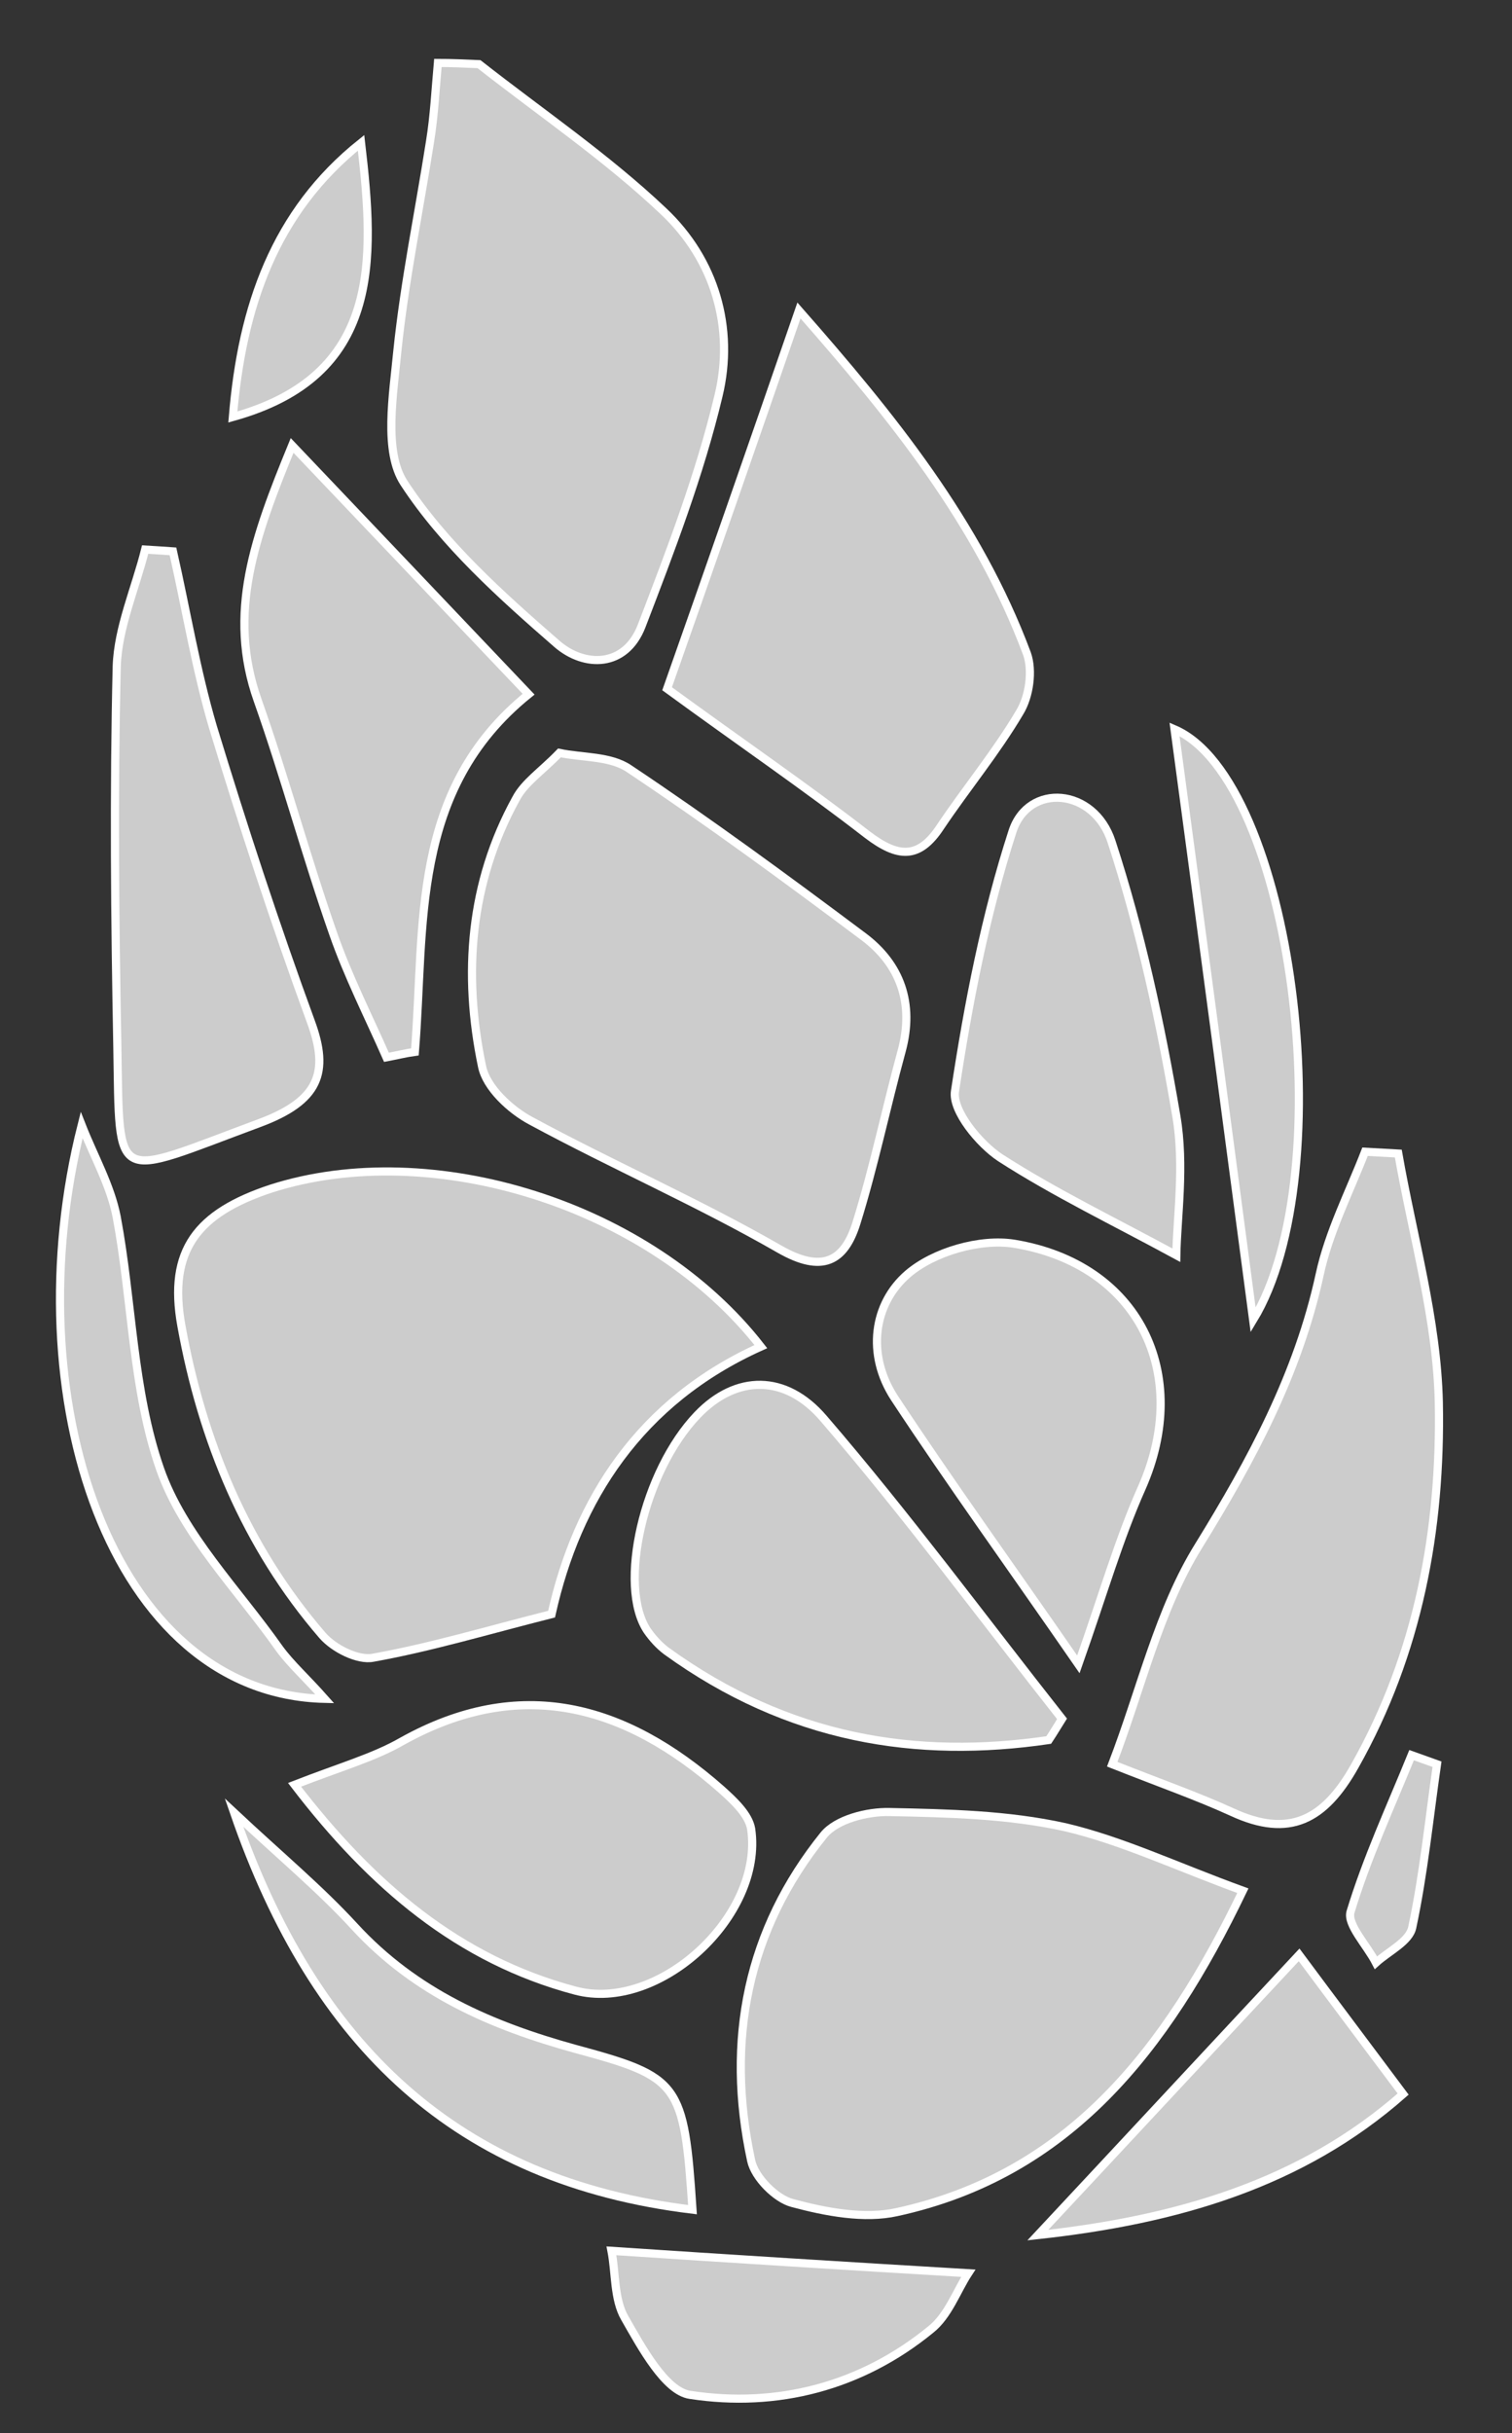 <?xml version="1.0" encoding="utf-8"?>
<!-- Generator: Adobe Illustrator 21.1.0, SVG Export Plug-In . SVG Version: 6.00 Build 0)  -->
<svg version="1.1" id="Layer_1" xmlns="http://www.w3.org/2000/svg" xmlns:xlink="http://www.w3.org/1999/xlink" x="0px" y="0px"
	 viewBox="0 0 250 402" style="enable-background:new 0 0 250 402;" xml:space="preserve">
<rect x="0" y="0" width="250" height="402" fill="#333333" stroke="none"/>
<g>
	<path style="fill:#CCCCCC;stroke:#FFFFFF;stroke-width:1.343;stroke-miterlimit:10;" d="M125.8,222.5c-20,9-30.4,25.3-34.6,44.2
		c-10.7,2.7-20,5.5-29.5,7.2c-2.5,0.5-6.5-1.5-8.4-3.7c-12.7-14.7-19.9-32.3-23.3-51.1c-2.3-12.6,2.7-18.7,14.8-22.7
		C71.3,187.9,107.5,199,125.8,222.5z"/>
	<path style="fill:#CCCCCC;stroke:#FFFFFF;stroke-width:1.343;stroke-miterlimit:10;" d="M92.5,124.4c3.8,0.8,8.4,0.5,11.5,2.6
		c13.2,8.8,26,18.2,38.7,27.7c6.2,4.6,8.5,11.1,6.4,18.9c-2.6,9.5-4.6,19.2-7.5,28.5c-2,6.4-5.7,8.3-12.7,4.3
		c-13.4-7.7-27.6-13.9-41.1-21.2c-3.4-1.8-7.4-5.5-8.1-9c-3.2-15.3-2-30.4,5.6-44.2C86.7,129.3,89.5,127.5,92.5,124.4z"/>
	<path style="fill:#CCCCCC;stroke:#FFFFFF;stroke-width:1.343;stroke-miterlimit:10;" d="M205.5,312.4
		c-12.7,26.4-28.8,46.9-57.2,53.1c-5.4,1.2-11.7,0-17.3-1.5c-2.7-0.7-6.2-4.2-6.8-7c-4.3-19.9-0.6-38.2,12-53.8
		c2.1-2.6,7.2-3.9,10.9-3.8c9.7,0.2,19.5,0.4,29,2.5C185.5,304.1,194.5,308.4,205.5,312.4z"/>
	<path style="fill:#CCCCCC;stroke:#FFFFFF;stroke-width:1.343;stroke-miterlimit:10;" d="M79.2,10.6c10.2,8,21.1,15.4,30.5,24.3
		c8.5,8,11.8,19.3,9.1,30.5c-3.1,13-7.9,25.5-12.7,38c-2.7,7-9.5,6.9-14,3c-9.2-8-18.7-16.5-25.3-26.6c-3.4-5.2-1.8-14.5-1.1-21.8
		c1.2-11.6,3.6-23.1,5.4-34.6c0.7-4.3,0.9-8.6,1.3-13C74.7,10.4,76.9,10.5,79.2,10.6z"/>
	<path style="fill:#CCCCCC;stroke:#FFFFFF;stroke-width:1.343;stroke-miterlimit:10;" d="M231.2,190.6c2.4,13.7,6.4,27.4,6.7,41.1
		c0.4,21.1-3.4,41.5-13.9,60.1c-5,8.9-10.8,12-20.3,7.6c-5.7-2.6-11.7-4.7-19.8-7.9c4.8-12.5,7.7-25.5,14.3-36.1
		c8.7-14.1,16.4-28.3,20-44.8c1.5-7,4.9-13.6,7.5-20.3C227.4,190.4,229.3,190.5,231.2,190.6z"/>
	<path style="fill:#CCCCCC;stroke:#FFFFFF;stroke-width:1.343;stroke-miterlimit:10;" d="M132.1,51.3c15.4,17.5,29.6,35,37.7,56.7
		c1,2.8,0.4,7.1-1.2,9.7c-3.9,6.6-8.8,12.5-13.1,18.9c-3.6,5.5-7.1,5.1-12.1,1.3c-10.2-7.9-20.9-15.2-33.1-24.1
		C117,94.8,124.4,73.6,132.1,51.3z"/>
	<path style="fill:#CCCCCC;stroke:#FFFFFF;stroke-width:1.343;stroke-miterlimit:10;" d="M48.7,294.9c7.7-3,13.1-4.5,17.8-7.2
		c19.4-10.8,36.7-6.2,52.8,8c2,1.8,4.5,4.1,4.9,6.5c2.1,14.4-15.3,30.4-29.1,26.7C75.9,323.8,61.5,311.6,48.7,294.9z"/>
	<path style="fill:#CCCCCC;stroke:#FFFFFF;stroke-width:1.343;stroke-miterlimit:10;" d="M63.9,174.7c-3-6.8-6.4-13.5-8.8-20.4
		c-4.5-12.8-8-25.9-12.5-38.6c-5.1-14.4-0.5-27,5.7-42.1c13.5,14.2,26,27.3,39.1,41.1c-19.7,15.9-17.1,38.3-18.8,59.1
		C67.1,174,65.5,174.4,63.9,174.7z"/>
	<path style="fill:#CCCCCC;stroke:#FFFFFF;stroke-width:1.343;stroke-miterlimit:10;" d="M173.4,287.5c-21.8,3.2-43-0.1-63.2-14.7
		c-1.2-0.9-2.3-2.1-3.2-3.4c-4.9-7.4-0.6-26.3,8.3-35.6c6.4-6.7,14.6-6.8,20.9,0.6c13.7,15.9,26.3,33,39.4,49.6
		C174.9,285.1,174.2,286.3,173.4,287.5z"/>
	<path style="fill:#CCCCCC;stroke:#FFFFFF;stroke-width:1.343;stroke-miterlimit:10;" d="M178.3,275c-11.2-16.2-21.1-29.9-30.4-44
		c-4.7-7.2-3.5-15.6,2.2-20.5c4.3-3.7,12-5.9,17.6-5c20.6,3.4,29.4,21.5,21.1,40.3C185,254.3,182.4,263.4,178.3,275z"/>
	<path style="fill:#CCCCCC;stroke:#FFFFFF;stroke-width:1.343;stroke-miterlimit:10;" d="M194.5,207.4
		c-10.3-5.6-20.1-10.3-29.1-16.1c-3.5-2.3-8-7.8-7.5-11c2.2-14.5,5-29,9.5-42.9c2.6-8.1,13.5-7.3,16.4,1.7
		c4.8,14.7,8.1,30,10.7,45.3C195.9,192.6,194.6,201.2,194.5,207.4z"/>
	<path style="fill:#CCCCCC;stroke:#FFFFFF;stroke-width:1.343;stroke-miterlimit:10;" d="M28.6,91.1c2.2,9.7,3.8,19.5,6.6,29
		c5,16.4,10.3,32.6,16.2,48.7c3.1,8.4,1.4,13.1-8.6,16.8c-24.3,9-23,10.6-23.4-12.7c-0.4-20.9-0.6-41.8-0.1-62.8
		c0.2-6.4,3.1-12.9,4.7-19.3C25.7,90.9,27.2,91,28.6,91.1z"/>
	<path style="fill:#CCCCCC;stroke:#FFFFFF;stroke-width:1.343;stroke-miterlimit:10;" d="M114.5,365.1c-38.9-4.7-62.5-27-75.8-65.6
		c7.7,7.2,14.2,12.6,19.9,18.8c10.1,11,22.7,16.4,36.4,20.2C112.4,343.2,113.1,344.1,114.5,365.1z"/>
	<path style="fill:#CCCCCC;stroke:#FFFFFF;stroke-width:1.343;stroke-miterlimit:10;" d="M214.8,323c5.5,7.4,11,14.7,17.2,23
		c-16.8,14.8-37.4,20.8-60.4,23.3C186,353.9,200.4,338.4,214.8,323z"/>
	<path style="fill:#CCCCCC;stroke:#FFFFFF;stroke-width:1.343;stroke-miterlimit:10;" d="M53.7,280.7
		c-35.5-0.8-51.5-50.2-40.2-94.8c2,5.1,4.8,10,5.8,15.2c2.6,13.9,2.6,28.6,7.2,41.7c3.8,10.8,12.8,19.8,19.7,29.6
		C48.1,275,50.6,277.2,53.7,280.7z"/>
	<path style="fill:#CCCCCC;stroke:#FFFFFF;stroke-width:1.343;stroke-miterlimit:10;" d="M160.1,375.6c-1.9,2.9-3.3,7-6.2,9.3
		c-11.5,9.4-25.4,13-39.8,10.8c-4.1-0.6-8-7.8-10.8-12.7c-1.8-3.1-1.5-7.5-2.2-11.1C120.7,373.2,139.8,374.4,160.1,375.6z"/>
	<path style="fill:#CCCCCC;stroke:#FFFFFF;stroke-width:1.343;stroke-miterlimit:10;" d="M194.2,120.5c19.5,8.4,27.8,73.3,13,97.6
		C203,186.4,198.6,153.2,194.2,120.5z"/>
	<path style="fill:#CCCCCC;stroke:#FFFFFF;stroke-width:1.343;stroke-miterlimit:10;" d="M59.7,23.6C62,43.2,63,62.1,38.5,68.9
		C40,50.7,45.4,35,59.7,23.6z"/>
	<path style="fill:#CCCCCC;stroke:#FFFFFF;stroke-width:1.343;stroke-miterlimit:10;" d="M237.6,291.5c-1.3,9-2.2,18.1-4.1,27
		c-0.5,2.3-3.9,3.9-6,5.8c-1.5-2.9-4.8-6.3-4.2-8.4c2.7-8.9,6.6-17.3,10.1-25.9C234.8,290.5,236.2,291,237.6,291.5z"/>
</g>
<g>
</g>
<g>
</g>
<g>
</g>
<g>
</g>
<g>
</g>
<g>
</g>
<g>
</g>
<g>
</g>
<g>
</g>
<g>
</g>
<g>
</g>
<g>
</g>
<g>
</g>
<g>
</g>
<g>
</g>
</svg>
